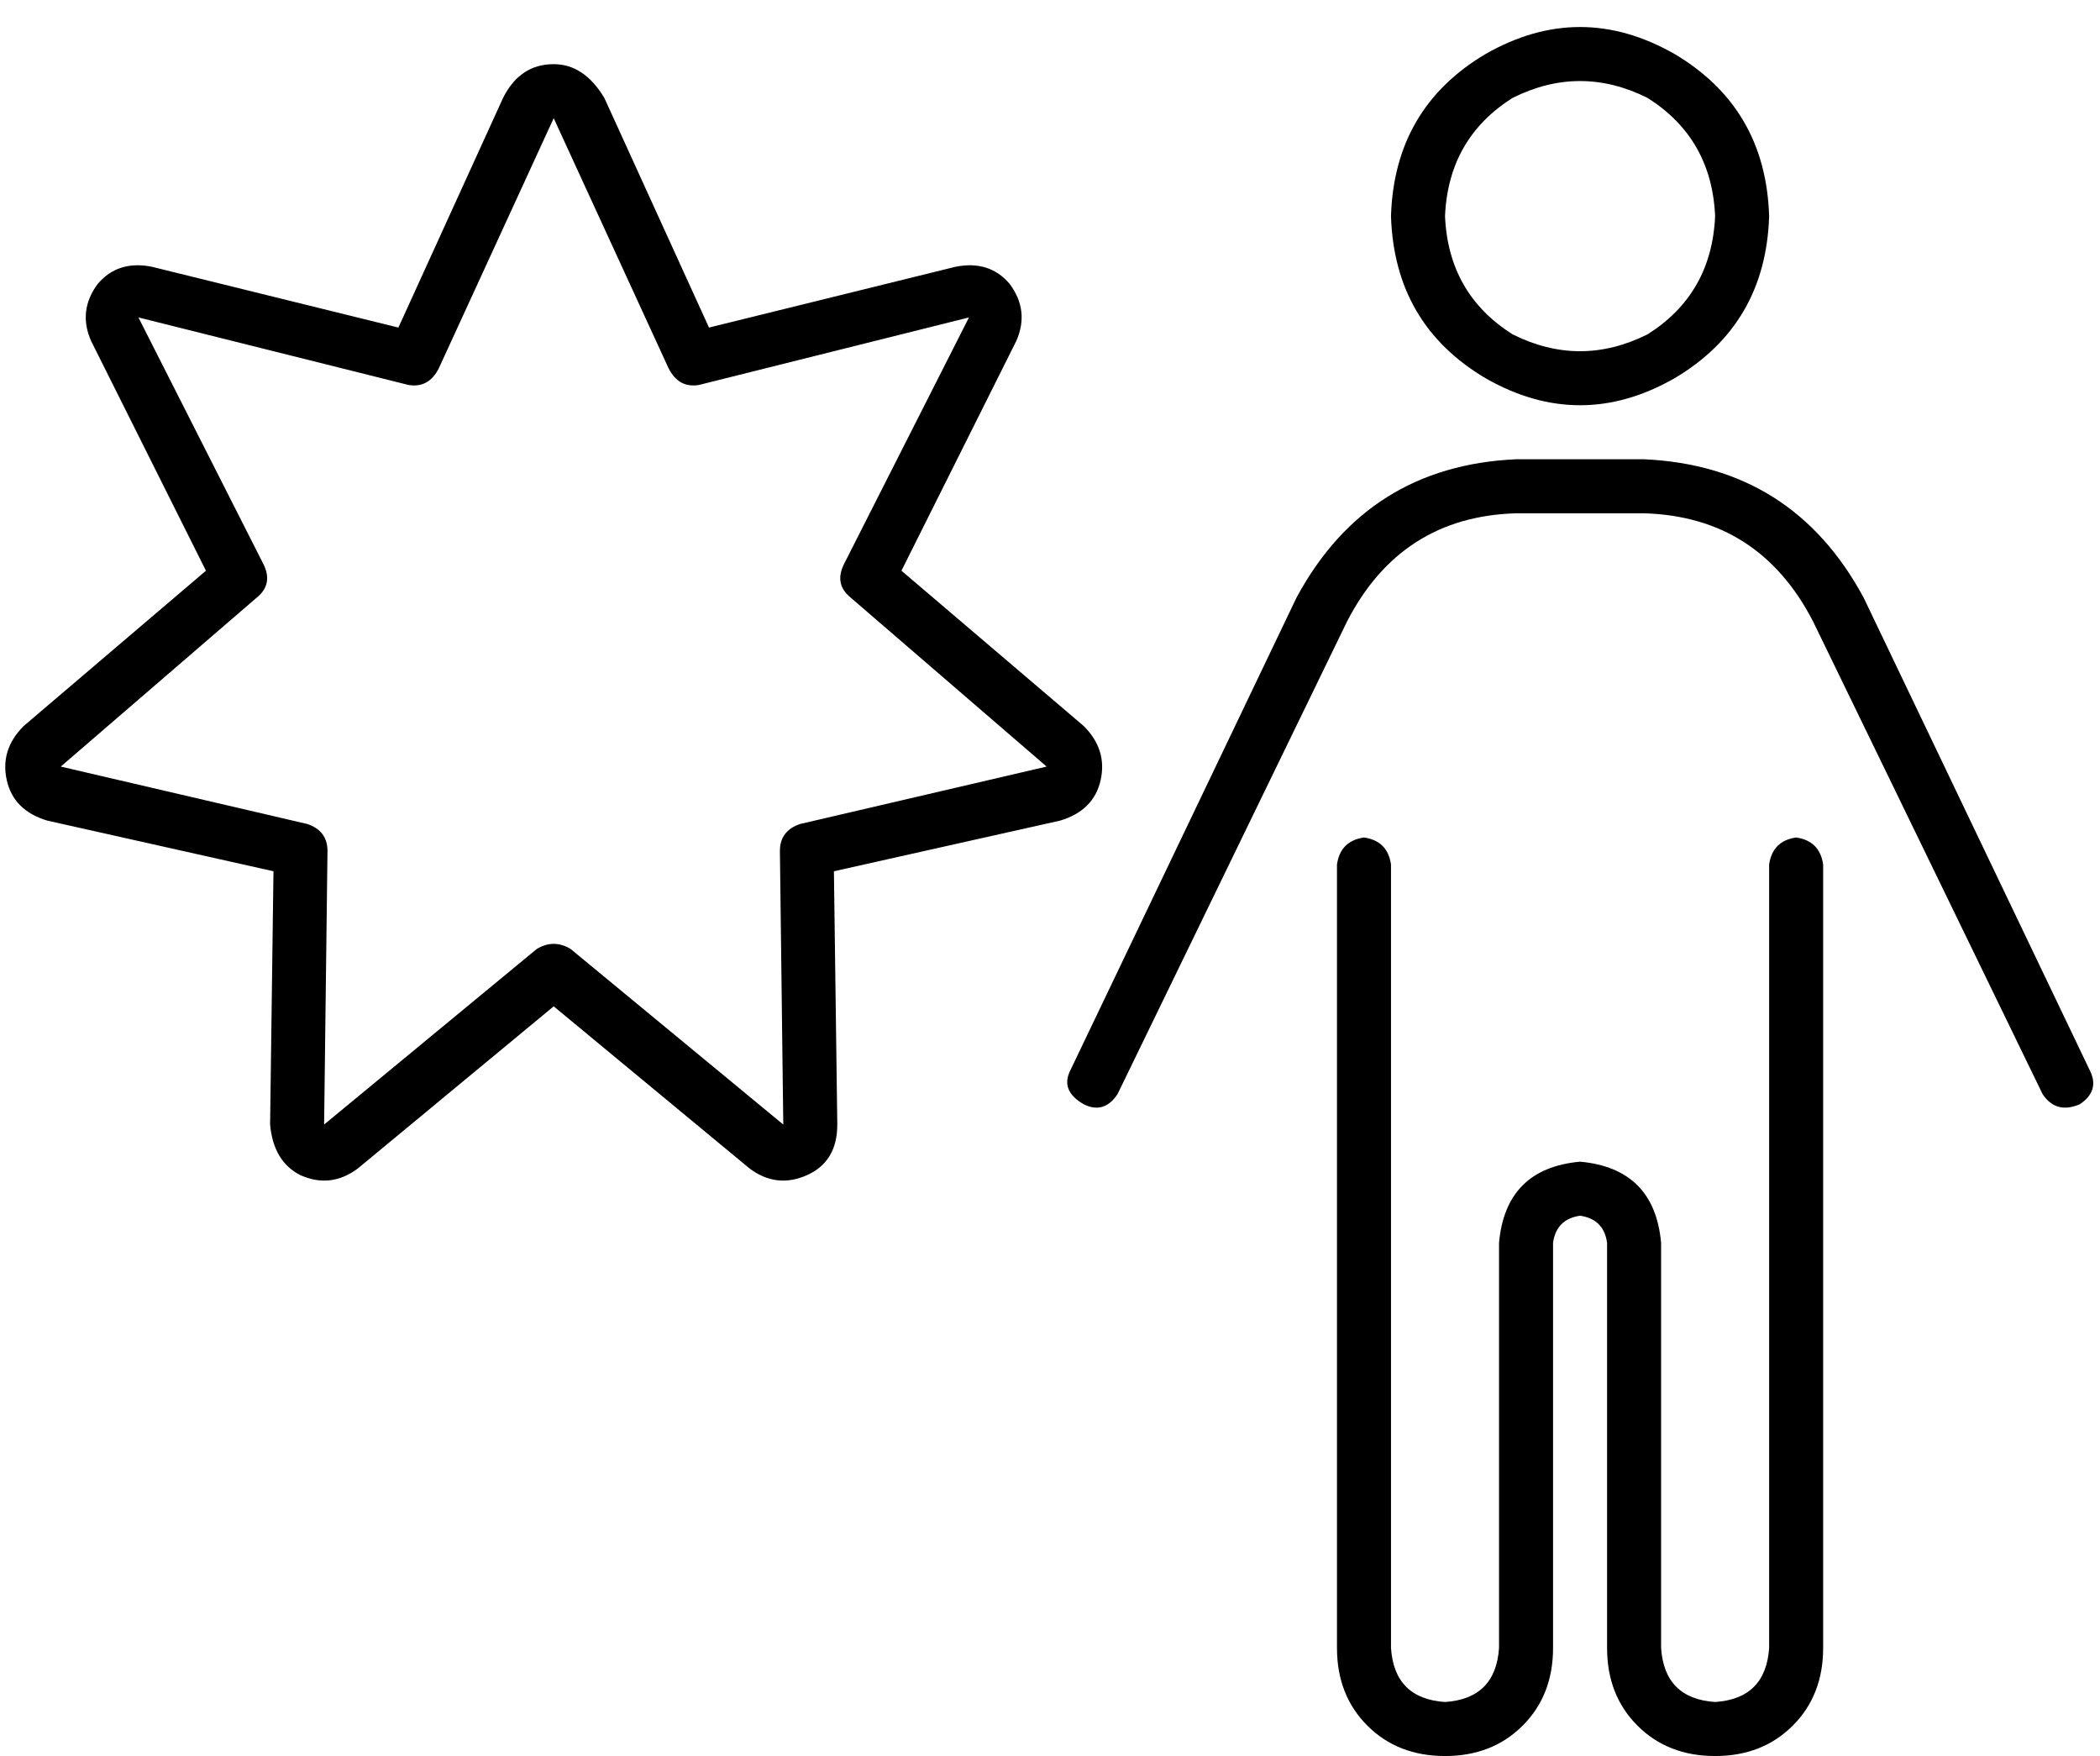 <svg xmlns="http://www.w3.org/2000/svg" viewBox="0 0 622 520">
  <path d="M 428 64 Q 429 41 448 29 Q 468 19 488 29 Q 507 41 508 64 Q 507 87 488 99 Q 468 109 448 99 Q 429 87 428 64 L 428 64 Z M 524 64 Q 523 32 496 16 Q 468 0 440 16 Q 413 32 412 64 Q 413 96 440 112 Q 468 128 496 112 Q 523 96 524 64 L 524 64 Z M 399 184 Q 415 153 449 152 L 487 152 L 487 152 Q 521 153 537 184 L 605 324 L 605 324 Q 609 330 616 327 Q 622 323 619 317 L 552 177 L 552 177 Q 531 138 487 136 L 449 136 L 449 136 Q 405 138 384 177 L 317 317 L 317 317 Q 314 323 321 327 Q 327 330 331 324 L 399 184 L 399 184 Z M 404 248 Q 397 249 396 256 L 396 488 L 396 488 Q 396 502 405 511 Q 414 520 428 520 Q 442 520 451 511 Q 460 502 460 488 L 460 368 L 460 368 Q 461 361 468 360 Q 475 361 476 368 L 476 488 L 476 488 Q 476 502 485 511 Q 494 520 508 520 Q 522 520 531 511 Q 540 502 540 488 L 540 256 L 540 256 Q 539 249 532 248 Q 525 249 524 256 L 524 488 L 524 488 Q 523 503 508 504 Q 493 503 492 488 L 492 368 L 492 368 Q 490 346 468 344 Q 446 346 444 368 L 444 488 L 444 488 Q 443 503 428 504 Q 413 503 412 488 L 412 256 L 412 256 Q 411 249 404 248 L 404 248 Z M 179 29 Q 173 19 164 19 L 164 19 L 164 19 Q 154 19 149 29 L 118 97 L 118 97 L 45 79 L 45 79 Q 35 77 29 84 Q 23 92 27 101 L 61 169 L 61 169 L 7 215 L 7 215 Q 0 222 2 231 Q 4 240 14 243 L 81 258 L 81 258 L 80 333 L 80 333 Q 81 344 89 348 Q 98 352 106 346 L 164 298 L 164 298 L 222 346 L 222 346 Q 230 352 239 348 Q 248 344 248 333 L 247 258 L 247 258 L 314 243 L 314 243 Q 324 240 326 231 Q 328 222 321 215 L 267 169 L 267 169 L 301 101 L 301 101 Q 305 92 299 84 Q 293 77 283 79 L 210 97 L 210 97 L 179 29 L 179 29 Z M 164 35 L 198 109 L 164 35 L 198 109 Q 201 115 207 114 L 287 94 L 287 94 L 250 167 L 250 167 Q 247 173 252 177 L 310 227 L 310 227 L 237 244 L 237 244 Q 231 246 231 252 L 232 333 L 232 333 L 169 281 L 169 281 Q 164 278 159 281 L 96 333 L 96 333 L 97 252 L 97 252 Q 97 246 91 244 L 18 227 L 18 227 L 76 177 L 76 177 Q 81 173 78 167 L 41 94 L 41 94 L 121 114 L 121 114 Q 127 115 130 109 L 164 35 L 164 35 Z" />
</svg>